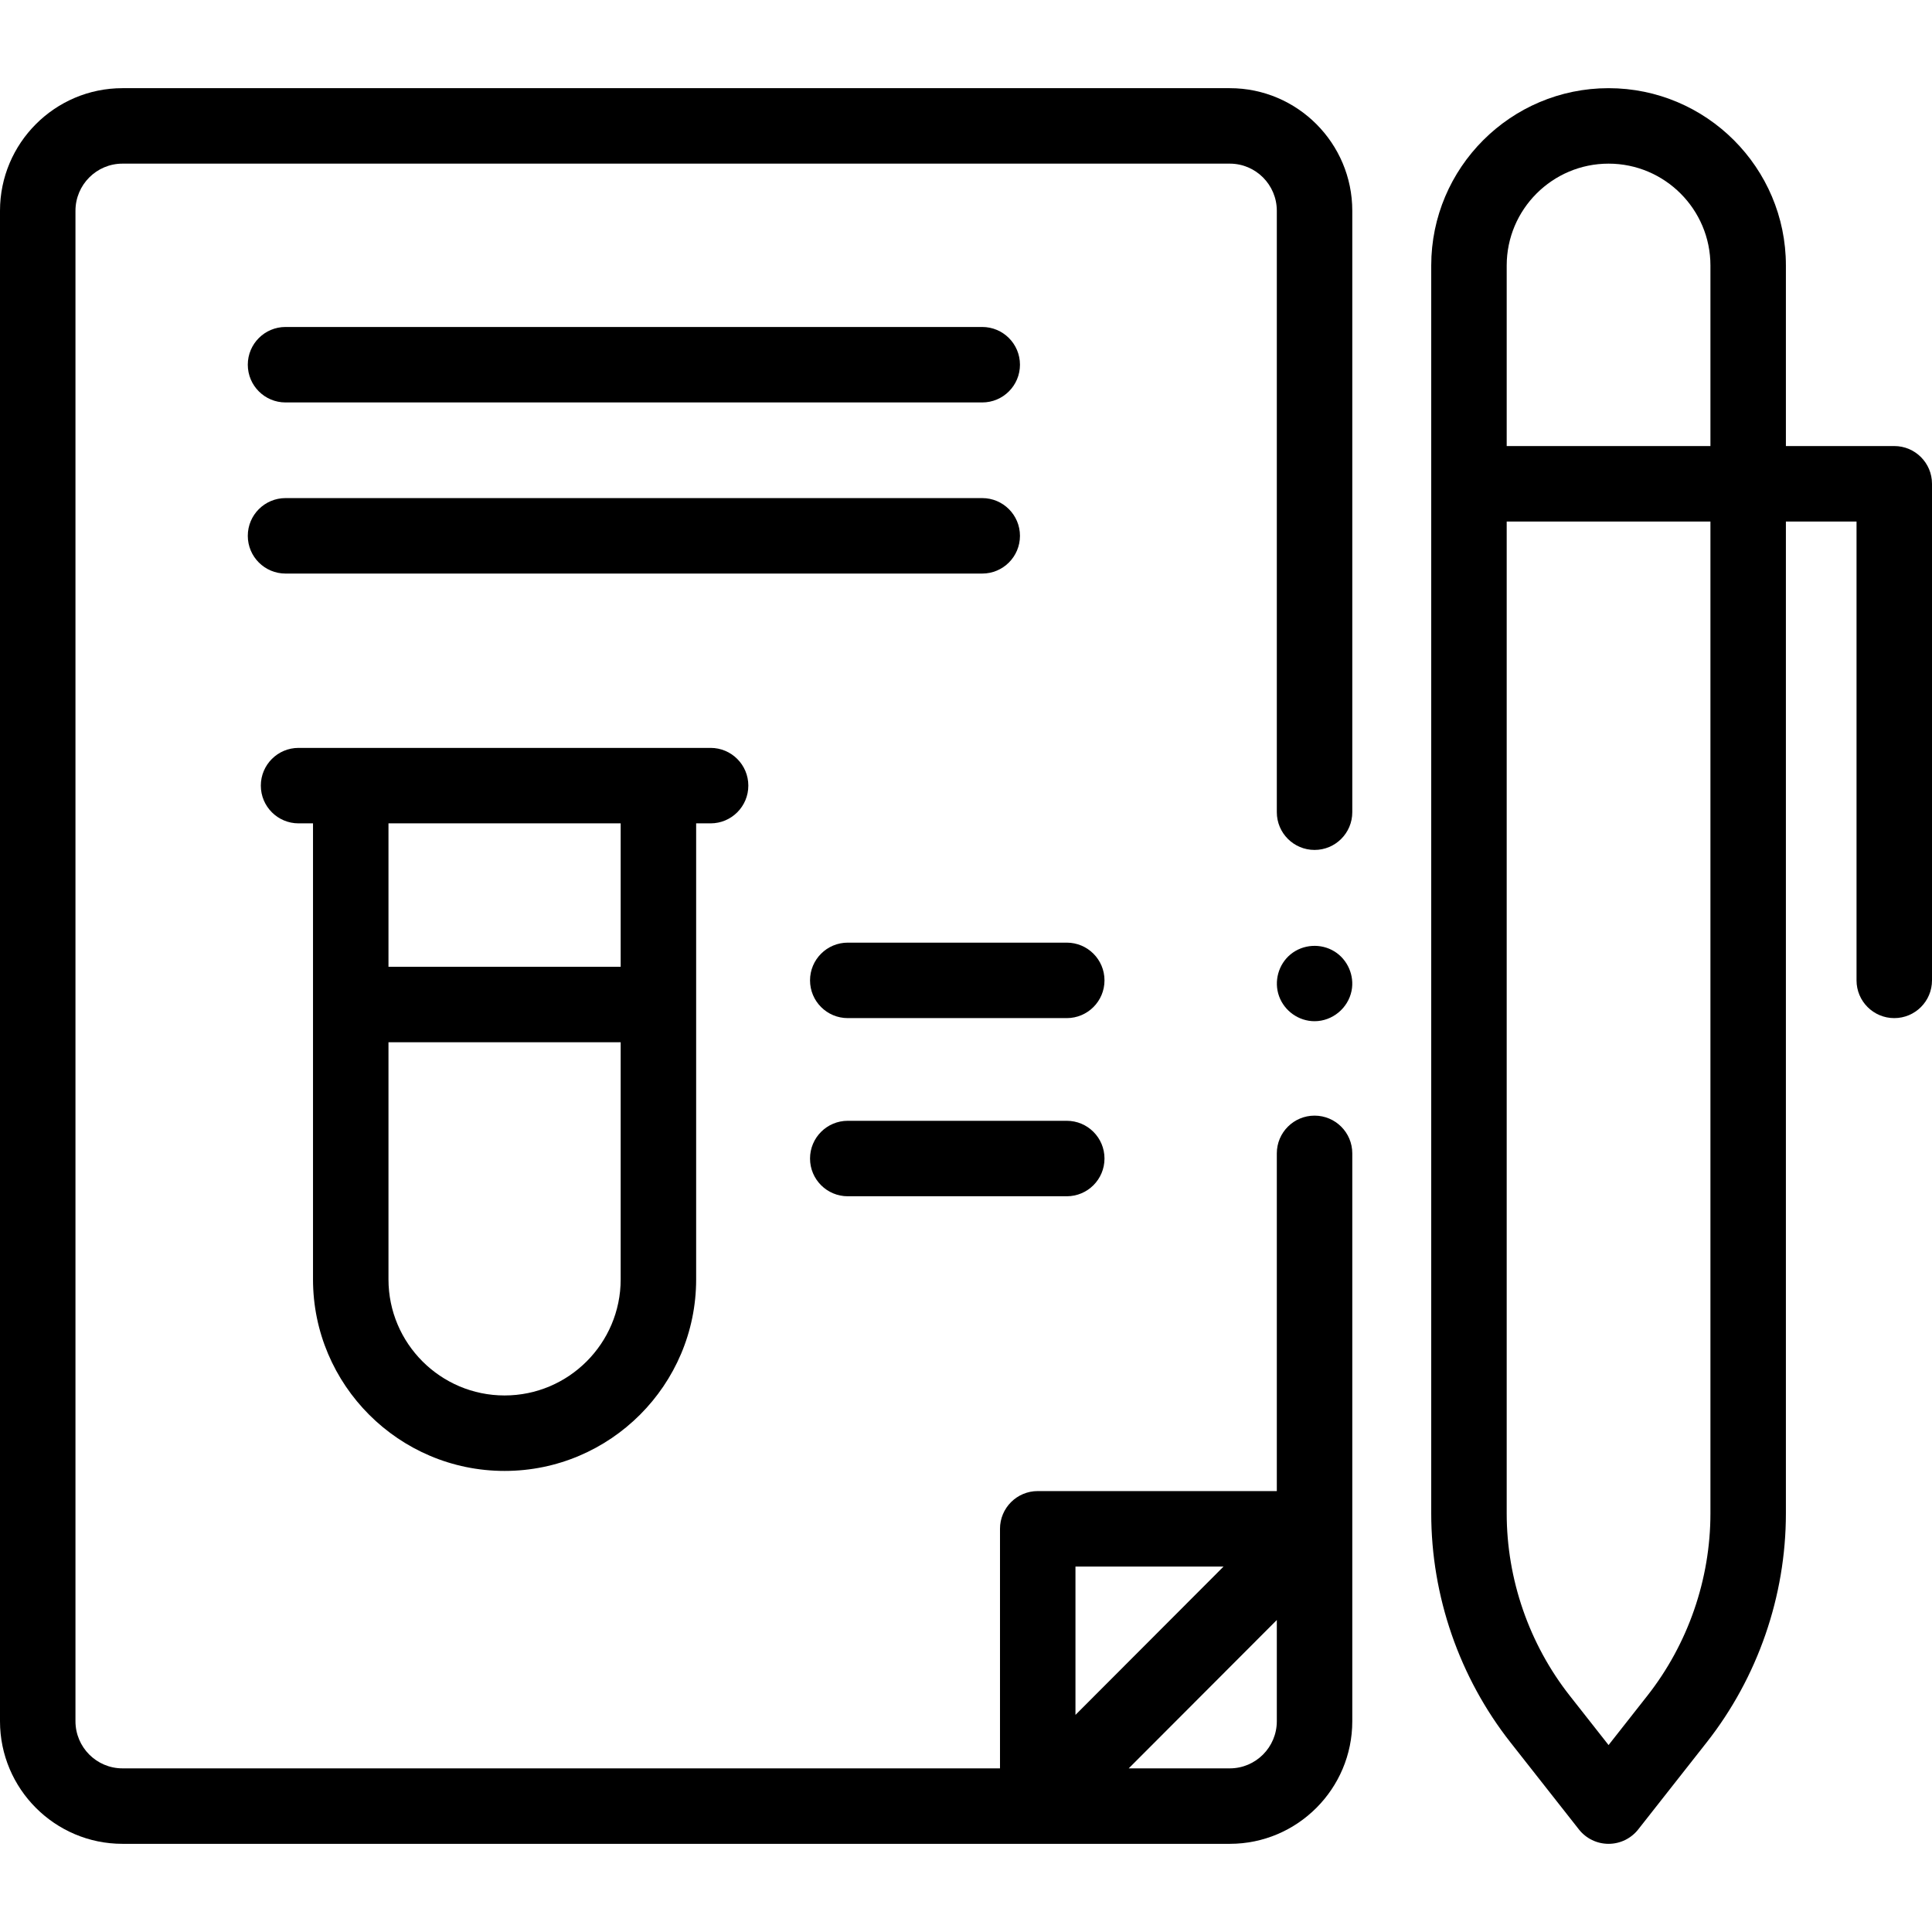 <svg id="Capa_1" enable-background="new 0 0 512 512" height="512" viewBox="0 0 512 512" width="512" xmlns="http://www.w3.org/2000/svg"><path d="m348.37 270.63c-4.189 0-7.989-2.701-9.407-6.632-1.414-3.921-.169-8.454 3.063-11.096 3.283-2.684 8.017-2.984 11.621-.758 3.486 2.153 5.348 6.413 4.533 10.435-.936 4.618-5.091 8.051-9.81 8.051z"/><path d="m358.37 305.654c0-5.523-4.477-10-10-10-5.522 0-10 4.477-10 10v89.496h-63.36c-5.522 0-10 4.477-10 10v63.483h-232.559c-6.865 0-12.451-5.603-12.451-12.489v-400.289c0-6.886 5.586-12.489 12.451-12.489h293.468c6.865 0 12.451 5.603 12.451 12.489v159.386c0 5.523 4.478 10 10 10 5.523 0 10-4.477 10-10v-159.386c0-17.915-14.558-32.489-32.451-32.489h-293.468c-17.893.001-32.451 14.575-32.451 32.489v400.289c0 17.915 14.558 32.489 32.451 32.489h293.468c17.894 0 32.451-14.574 32.451-32.489zm-73.36 109.496h39.247l-39.247 39.313zm40.909 53.483h-26.796l39.247-39.313v26.824c0 6.887-5.586 12.489-12.451 12.489z"/><path d="m82.95 339.043c0 27.994 22.774 50.768 50.768 50.768s50.768-22.774 50.768-50.768v-120.844h3.828c5.522 0 10-4.477 10-10s-4.478-10-10-10h-109.192c-5.522 0-10 4.477-10 10s4.478 10 10 10h3.828zm81.536 0c0 16.965-13.803 30.768-30.768 30.768s-30.768-13.803-30.768-30.768v-62.841h61.536zm0-120.844v38.003h-61.536v-38.003z"/><path d="m260.301 106.652h-184.633c-5.522 0-10-4.477-10-10s4.478-10 10-10h184.633c5.522 0 10 4.477 10 10s-4.478 10-10 10z"/><path d="m260.301 152h-184.633c-5.522 0-10-4.477-10-10s4.478-10 10-10h184.633c5.522 0 10 4.477 10 10s-4.478 10-10 10z"/><path d="m282.702 269.81h-58.035c-5.523 0-10-4.477-10-10s4.477-10 10-10h58.035c5.523 0 10 4.477 10 10 0 5.522-4.477 10-10 10z"/><path d="m282.702 317.023h-58.035c-5.523 0-10-4.477-10-10s4.477-10 10-10h58.035c5.523 0 10 4.477 10 10s-4.477 10-10 10z"/><path d="m502 118.206h-28.718v-47.844c0-25.913-21.082-46.995-46.996-46.995-25.913 0-46.995 21.082-46.995 46.995v330.705c0 21.917 7.457 43.468 20.996 60.684l18.139 23.065c1.895 2.411 4.793 3.818 7.86 3.818s5.965-1.407 7.86-3.818l18.139-23.065c13.54-17.217 20.997-38.768 20.997-60.684v-262.861h18.718v121.604c0 5.523 4.478 10 10 10s10-4.477 10-10v-131.604c0-5.523-4.478-10-10-10zm-102.709-47.844c0-14.885 12.11-26.995 26.995-26.995 14.886 0 26.996 12.11 26.996 26.995v47.844h-53.991zm53.991 330.704c0 17.452-5.938 34.612-16.718 48.32l-10.278 13.07-10.278-13.07c-10.78-13.707-16.717-30.868-16.717-48.32v-262.86h53.991z"/></svg>
